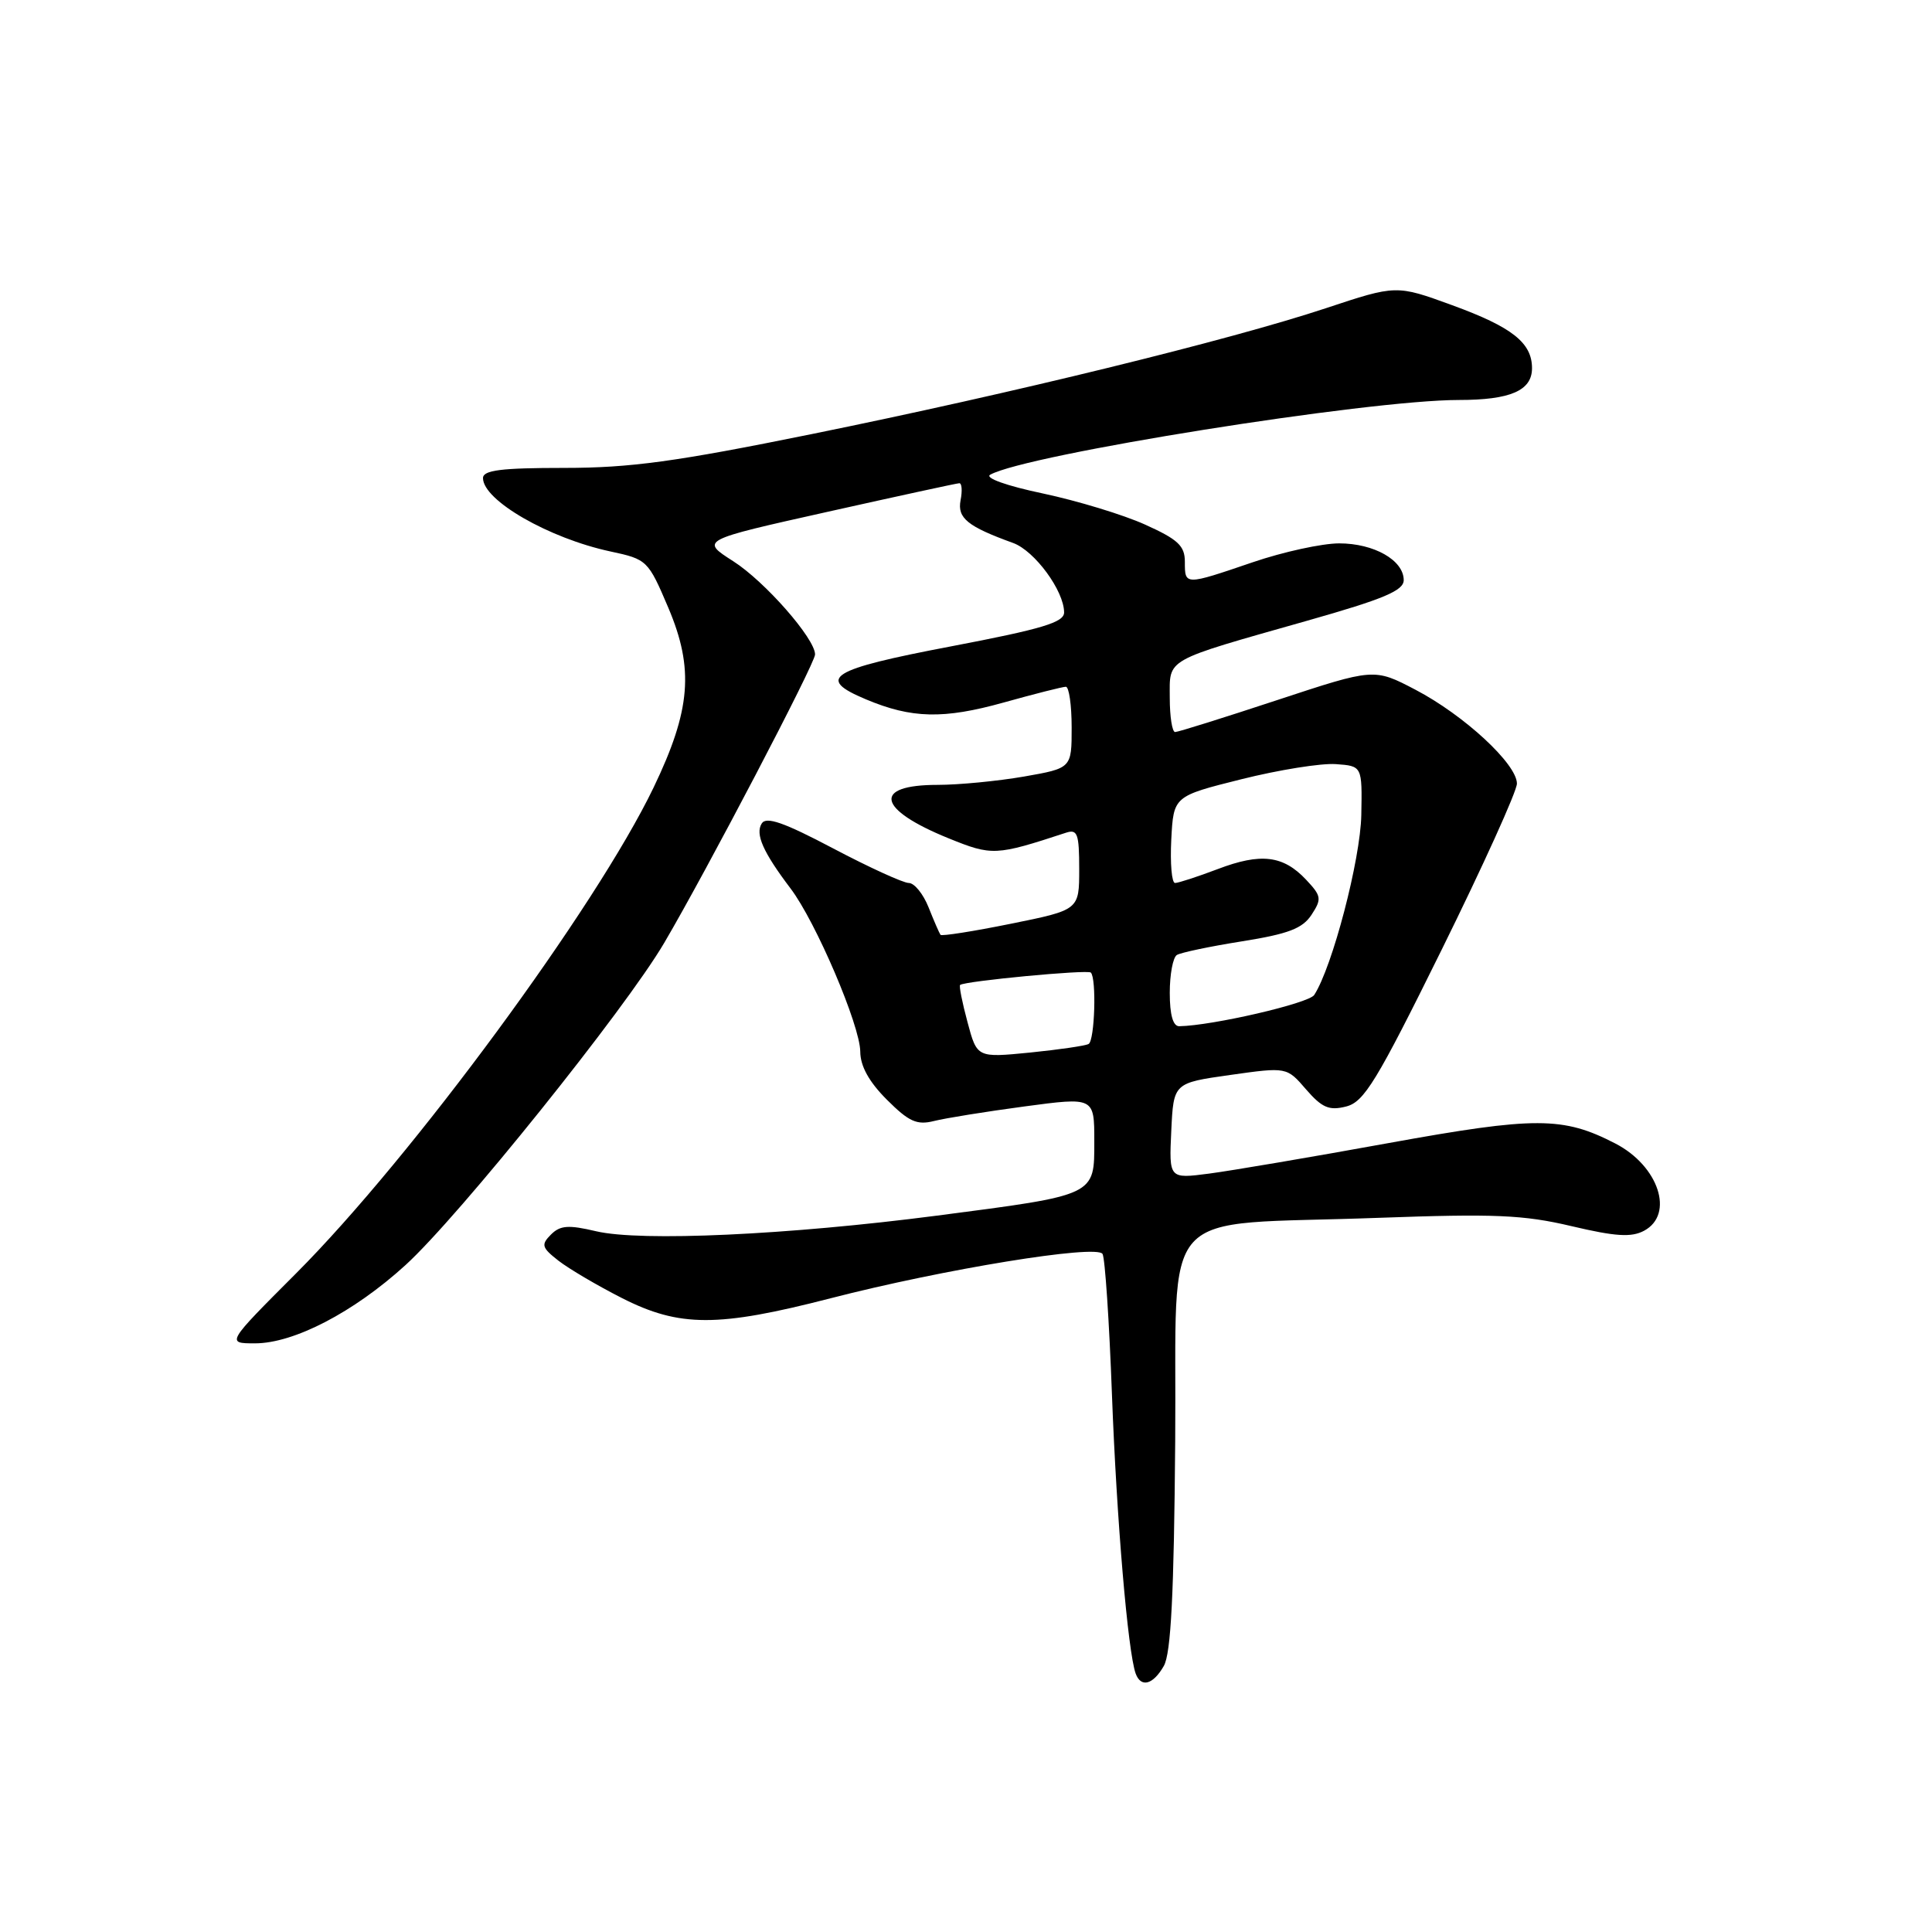 <?xml version="1.0" encoding="UTF-8" standalone="no"?>
<!DOCTYPE svg PUBLIC "-//W3C//DTD SVG 1.1//EN" "http://www.w3.org/Graphics/SVG/1.1/DTD/svg11.dtd" >
<svg xmlns="http://www.w3.org/2000/svg" xmlns:xlink="http://www.w3.org/1999/xlink" version="1.1" viewBox="0 0 256 256">
 <g >
 <path fill="currentColor"
d=" M 154.21 220.75 C 155.16 219.10 155.56 211.22 155.72 191.00 C 155.98 159.01 152.84 162.47 182.63 161.37 C 198.05 160.81 201.88 160.97 208.23 162.47 C 214.07 163.85 216.17 163.98 217.85 163.08 C 221.90 160.91 219.79 154.49 214.04 151.52 C 207.11 147.94 203.49 147.93 184.01 151.46 C 173.83 153.31 163.11 155.13 160.20 155.51 C 154.90 156.20 154.90 156.20 155.20 149.85 C 155.50 143.50 155.50 143.50 163.00 142.44 C 170.50 141.38 170.50 141.38 173.06 144.35 C 175.17 146.78 176.11 147.19 178.36 146.62 C 180.75 146.02 182.39 143.34 191.05 125.80 C 196.52 114.72 201.00 104.83 201.00 103.83 C 201.00 101.24 194.01 94.77 187.55 91.39 C 182.08 88.53 182.08 88.53 169.25 92.76 C 162.19 95.09 156.10 97.00 155.71 97.00 C 155.32 97.00 155.00 94.96 155.00 92.48 C 155.00 87.17 154.07 87.68 173.24 82.24 C 183.36 79.37 186.00 78.26 186.00 76.87 C 186.00 74.24 182.07 72.00 177.45 72.00 C 175.20 72.00 170.04 73.12 166.00 74.50 C 156.96 77.58 157.00 77.58 157.00 74.44 C 157.00 72.33 156.10 71.48 151.75 69.52 C 148.86 68.21 142.76 66.36 138.20 65.39 C 133.39 64.38 130.45 63.33 131.21 62.90 C 136.01 60.22 181.24 53.00 193.29 53.00 C 200.13 53.00 203.00 51.76 203.00 48.79 C 203.00 45.42 200.37 43.34 192.42 40.44 C 185.02 37.74 185.02 37.74 175.65 40.85 C 162.92 45.07 134.09 52.13 107.50 57.53 C 89.53 61.18 83.53 62.00 74.75 62.00 C 66.41 62.00 64.00 62.30 64.00 63.35 C 64.00 66.30 72.72 71.32 80.88 73.07 C 85.75 74.11 85.88 74.24 88.56 80.54 C 91.99 88.63 91.54 94.08 86.60 104.36 C 78.99 120.18 54.60 153.33 39.24 168.72 C 29.97 178.00 29.97 178.00 33.79 178.00 C 38.94 178.00 46.87 173.88 53.72 167.64 C 60.77 161.23 82.85 133.73 88.01 124.94 C 93.69 115.27 108.00 87.91 108.00 86.72 C 108.00 84.62 101.35 77.04 97.15 74.36 C 92.80 71.58 92.80 71.58 109.65 67.82 C 118.92 65.75 126.78 64.04 127.11 64.03 C 127.45 64.01 127.53 65.03 127.28 66.29 C 126.83 68.65 128.20 69.76 134.25 71.95 C 137.10 72.99 140.99 78.28 141.00 81.15 C 141.00 82.47 138.11 83.34 126.00 85.65 C 109.92 88.71 108.06 89.87 114.75 92.67 C 120.80 95.21 125.02 95.31 132.98 93.09 C 137.09 91.94 140.81 91.00 141.23 91.00 C 141.65 91.00 142.00 93.43 142.00 96.40 C 142.00 101.79 142.00 101.79 135.67 102.90 C 132.19 103.50 127.04 104.00 124.23 104.00 C 115.55 104.00 116.21 107.23 125.67 111.07 C 131.46 113.42 131.92 113.40 141.25 110.34 C 142.77 109.84 143.00 110.47 143.00 115.17 C 143.00 120.57 143.00 120.57 133.95 122.40 C 128.97 123.41 124.77 124.07 124.62 123.87 C 124.47 123.66 123.76 122.04 123.05 120.25 C 122.34 118.46 121.16 117.00 120.42 117.00 C 119.69 117.00 115.18 114.94 110.40 112.42 C 103.86 108.97 101.52 108.15 100.93 109.12 C 100.05 110.53 101.11 112.91 104.74 117.71 C 108.10 122.13 113.97 135.89 113.99 139.35 C 114.00 141.27 115.15 143.35 117.51 145.71 C 120.43 148.63 121.49 149.11 123.76 148.54 C 125.27 148.16 130.66 147.29 135.75 146.61 C 145.00 145.37 145.00 145.37 145.00 151.21 C 145.00 158.47 145.32 158.32 124.13 161.08 C 104.41 163.64 84.93 164.54 79.00 163.15 C 75.32 162.28 74.23 162.36 73.00 163.59 C 71.67 164.93 71.78 165.31 74.00 167.05 C 75.38 168.12 79.16 170.35 82.41 172.00 C 90.05 175.88 95.12 175.88 110.05 172.03 C 124.97 168.18 145.30 164.86 146.09 166.15 C 146.42 166.68 146.98 175.08 147.34 184.81 C 147.96 201.36 149.45 218.89 150.48 221.75 C 151.18 223.67 152.79 223.24 154.21 220.75 Z  M 128.20 135.44 C 127.50 132.85 127.06 130.63 127.22 130.51 C 127.88 129.99 144.12 128.45 144.54 128.87 C 145.31 129.64 145.06 137.85 144.25 138.33 C 143.84 138.57 140.34 139.08 136.48 139.47 C 129.46 140.16 129.46 140.16 128.20 135.44 Z  M 155.00 131.56 C 155.00 129.12 155.42 126.86 155.94 126.54 C 156.46 126.22 160.35 125.40 164.58 124.73 C 170.71 123.75 172.58 123.04 173.78 121.22 C 175.16 119.11 175.10 118.73 173.06 116.56 C 170.03 113.34 167.07 112.98 161.35 115.16 C 158.68 116.17 156.14 117.00 155.70 117.00 C 155.26 117.00 155.04 114.41 155.20 111.25 C 155.50 105.50 155.50 105.50 164.50 103.25 C 169.45 102.01 175.07 101.11 177.00 101.25 C 180.50 101.50 180.50 101.50 180.38 108.00 C 180.26 113.93 176.55 128.12 174.14 131.84 C 173.42 132.95 160.63 135.91 156.25 135.98 C 155.43 135.99 155.00 134.46 155.00 131.56 Z "/>
</g>
</svg>